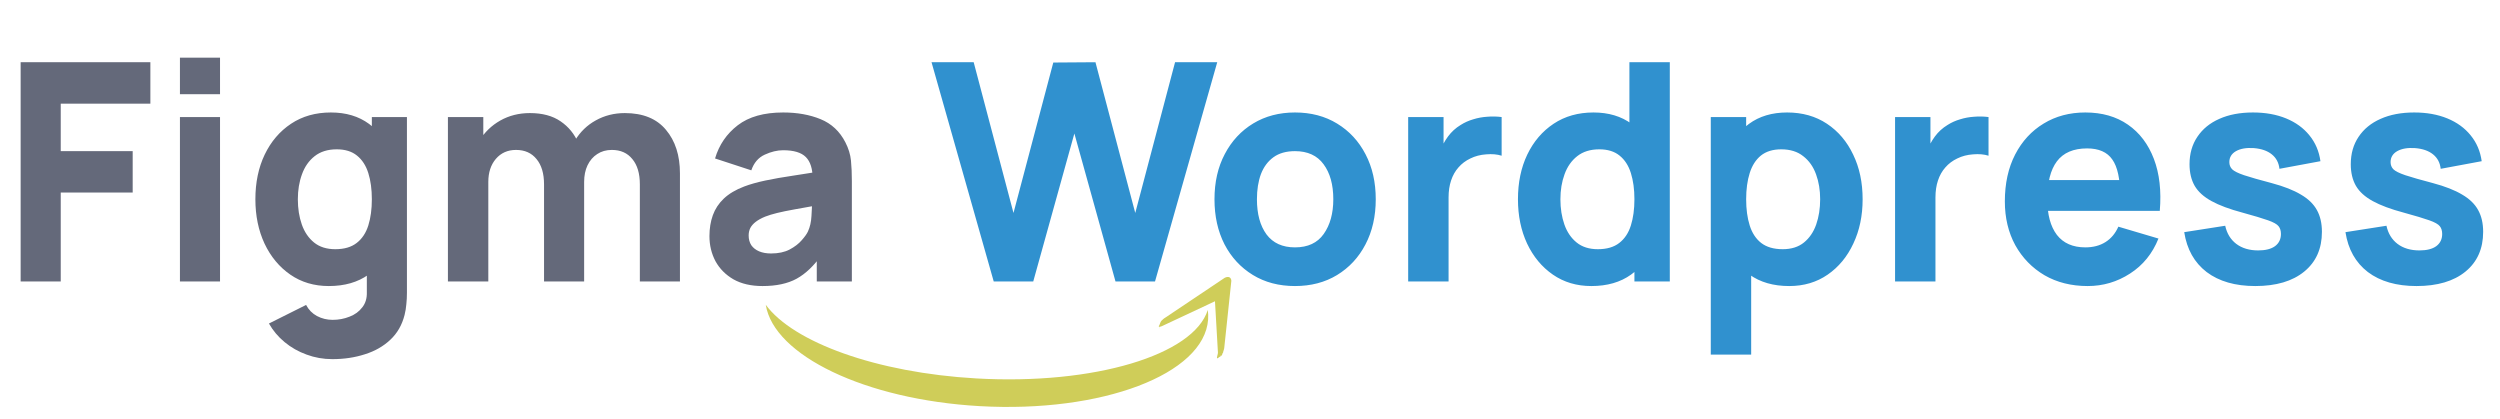 <svg width="203" height="34" viewBox="0 0 203 34" fill="none" xmlns="http://www.w3.org/2000/svg">
<path d="M1.676 22.857V5.053H12.21V8.416H4.932V12.273H10.774V15.636H4.932V22.857H1.676ZM14.611 7.649V4.682H17.866V7.649H14.611ZM14.611 22.857V9.504H17.866V22.857H14.611ZM26.986 29.162C26.252 29.162 25.553 29.038 24.891 28.791C24.229 28.552 23.634 28.214 23.107 27.777C22.588 27.349 22.166 26.846 21.838 26.269L24.855 24.761C25.062 25.156 25.358 25.457 25.741 25.663C26.132 25.869 26.555 25.972 27.01 25.972C27.496 25.972 27.955 25.886 28.386 25.712C28.817 25.548 29.16 25.296 29.416 24.958C29.679 24.629 29.803 24.216 29.787 23.722V19.84H30.194V9.504H33.043V23.771C33.043 24.101 33.027 24.41 32.995 24.699C32.971 24.995 32.923 25.288 32.851 25.576C32.644 26.392 32.257 27.064 31.69 27.592C31.131 28.119 30.445 28.511 29.631 28.766C28.817 29.03 27.935 29.162 26.986 29.162ZM26.698 23.227C25.509 23.227 24.468 22.918 23.574 22.3C22.68 21.682 21.982 20.841 21.479 19.778C20.985 18.715 20.737 17.515 20.737 16.18C20.737 14.82 20.988 13.613 21.491 12.558C22.002 11.494 22.716 10.658 23.634 10.048C24.552 9.438 25.629 9.133 26.866 9.133C28.095 9.133 29.128 9.442 29.966 10.06C30.804 10.678 31.439 11.519 31.87 12.582C32.301 13.646 32.516 14.845 32.516 16.18C32.516 17.515 32.297 18.715 31.858 19.778C31.427 20.841 30.78 21.682 29.919 22.3C29.057 22.918 27.983 23.227 26.698 23.227ZM27.225 20.235C27.951 20.235 28.53 20.066 28.961 19.729C29.4 19.391 29.715 18.917 29.907 18.307C30.098 17.697 30.194 16.988 30.194 16.18C30.194 15.372 30.098 14.664 29.907 14.054C29.715 13.444 29.408 12.97 28.985 12.632C28.57 12.294 28.023 12.125 27.345 12.125C26.619 12.125 26.02 12.31 25.549 12.681C25.086 13.044 24.743 13.534 24.52 14.152C24.296 14.762 24.185 15.438 24.185 16.18C24.185 16.93 24.292 17.614 24.508 18.233C24.723 18.842 25.054 19.329 25.501 19.691C25.948 20.054 26.523 20.235 27.225 20.235ZM51.956 22.857V14.969C51.956 14.087 51.753 13.402 51.346 12.916C50.947 12.422 50.392 12.174 49.682 12.174C49.227 12.174 48.832 12.286 48.497 12.508C48.162 12.722 47.899 13.027 47.707 13.423C47.524 13.81 47.432 14.26 47.432 14.771L46.067 13.831C46.067 12.916 46.275 12.108 46.69 11.408C47.113 10.707 47.675 10.163 48.377 9.776C49.088 9.38 49.874 9.182 50.736 9.182C52.212 9.182 53.325 9.636 54.075 10.542C54.833 11.441 55.212 12.619 55.212 14.078V22.857H51.956ZM36.371 22.857V9.504H39.244V13.93H39.651V22.857H36.371ZM44.176 22.857V14.969C44.176 14.087 43.972 13.402 43.565 12.916C43.166 12.422 42.612 12.174 41.901 12.174C41.223 12.174 40.676 12.418 40.261 12.904C39.855 13.382 39.651 14.004 39.651 14.771L38.286 13.782C38.286 12.908 38.498 12.125 38.921 11.432C39.344 10.74 39.91 10.192 40.621 9.788C41.339 9.384 42.141 9.182 43.027 9.182C44.04 9.182 44.87 9.405 45.517 9.85C46.171 10.295 46.654 10.889 46.965 11.63C47.276 12.372 47.432 13.188 47.432 14.078V22.857H44.176ZM61.916 23.227C60.991 23.227 60.205 23.046 59.558 22.683C58.92 22.312 58.433 21.822 58.098 21.212C57.771 20.594 57.607 19.914 57.607 19.172C57.607 18.554 57.699 17.989 57.882 17.478C58.066 16.967 58.361 16.518 58.768 16.131C59.183 15.735 59.738 15.405 60.432 15.142C60.911 14.96 61.482 14.8 62.144 14.659C62.806 14.519 63.556 14.387 64.394 14.264C65.232 14.132 66.154 13.988 67.16 13.831L65.987 14.499C65.987 13.707 65.803 13.126 65.436 12.755C65.069 12.384 64.454 12.199 63.592 12.199C63.114 12.199 62.615 12.319 62.096 12.558C61.577 12.797 61.214 13.221 61.007 13.831L58.062 12.867C58.389 11.762 59.004 10.864 59.906 10.171C60.807 9.479 62.036 9.133 63.592 9.133C64.734 9.133 65.747 9.314 66.633 9.677C67.519 10.04 68.189 10.666 68.644 11.556C68.899 12.051 69.051 12.545 69.099 13.04C69.147 13.534 69.171 14.087 69.171 14.697V22.857H66.322V20.112L66.729 20.68C66.098 21.579 65.416 22.23 64.682 22.634C63.956 23.03 63.034 23.227 61.916 23.227ZM62.611 20.582C63.209 20.582 63.712 20.474 64.119 20.26C64.534 20.038 64.861 19.786 65.101 19.506C65.348 19.226 65.516 18.991 65.603 18.801C65.771 18.439 65.867 18.018 65.891 17.54C65.923 17.054 65.939 16.65 65.939 16.328L66.896 16.576C65.931 16.741 65.148 16.881 64.55 16.996C63.952 17.103 63.469 17.202 63.102 17.293C62.734 17.384 62.411 17.482 62.132 17.59C61.813 17.721 61.553 17.866 61.354 18.022C61.162 18.171 61.019 18.335 60.923 18.517C60.835 18.698 60.791 18.9 60.791 19.123C60.791 19.428 60.863 19.691 61.007 19.914C61.158 20.128 61.37 20.293 61.641 20.409C61.913 20.524 62.236 20.582 62.611 20.582Z" fill="#64697A"/>
<path d="M80.691 22.857L75.64 5.053H79.063L82.295 17.293L85.527 5.078L88.951 5.053L92.183 17.293L95.415 5.053H98.839L93.787 22.857H90.579L87.239 10.839L83.899 22.857H80.691ZM105.152 23.227C103.851 23.227 102.71 22.927 101.728 22.325C100.746 21.723 99.98 20.895 99.43 19.84C98.887 18.776 98.616 17.557 98.616 16.18C98.616 14.787 98.895 13.563 99.454 12.508C100.012 11.445 100.782 10.617 101.764 10.023C102.745 9.43 103.875 9.133 105.152 9.133C106.452 9.133 107.594 9.434 108.575 10.035C109.565 10.637 110.335 11.47 110.885 12.533C111.436 13.588 111.711 14.804 111.711 16.18C111.711 17.565 111.432 18.789 110.873 19.852C110.323 20.907 109.553 21.735 108.563 22.337C107.582 22.931 106.444 23.227 105.152 23.227ZM105.152 20.087C106.197 20.087 106.975 19.724 107.486 18.999C108.005 18.265 108.264 17.326 108.264 16.18C108.264 14.993 108.001 14.045 107.474 13.336C106.955 12.628 106.181 12.273 105.152 12.273C104.441 12.273 103.859 12.438 103.404 12.768C102.949 13.098 102.61 13.555 102.386 14.14C102.171 14.725 102.063 15.405 102.063 16.18C102.063 17.375 102.322 18.327 102.841 19.036C103.368 19.737 104.138 20.087 105.152 20.087ZM114.344 22.857V9.504H117.217V12.768L116.906 12.347C117.073 11.886 117.297 11.466 117.576 11.086C117.855 10.707 118.198 10.394 118.605 10.147C118.917 9.949 119.256 9.796 119.623 9.689C119.99 9.574 120.369 9.504 120.76 9.479C121.151 9.446 121.542 9.454 121.933 9.504V12.644C121.574 12.529 121.155 12.492 120.676 12.533C120.205 12.566 119.779 12.677 119.395 12.867C119.012 13.048 118.689 13.291 118.426 13.596C118.162 13.893 117.963 14.247 117.827 14.659C117.692 15.063 117.624 15.521 117.624 16.032V22.857H114.344ZM129.219 23.227C128.03 23.227 126.989 22.918 126.095 22.3C125.201 21.682 124.503 20.841 124 19.778C123.505 18.715 123.258 17.515 123.258 16.18C123.258 14.82 123.509 13.613 124.012 12.558C124.523 11.494 125.237 10.658 126.155 10.048C127.073 9.438 128.15 9.133 129.387 9.133C130.616 9.133 131.649 9.442 132.487 10.06C133.325 10.678 133.96 11.519 134.391 12.582C134.821 13.646 135.037 14.845 135.037 16.18C135.037 17.515 134.817 18.715 134.379 19.778C133.948 20.841 133.301 21.682 132.439 22.3C131.577 22.918 130.504 23.227 129.219 23.227ZM129.746 20.235C130.472 20.235 131.051 20.066 131.482 19.729C131.921 19.391 132.236 18.917 132.427 18.307C132.619 17.697 132.715 16.988 132.715 16.18C132.715 15.372 132.619 14.664 132.427 14.054C132.236 13.444 131.929 12.97 131.506 12.632C131.091 12.294 130.544 12.125 129.866 12.125C129.139 12.125 128.541 12.31 128.07 12.681C127.607 13.044 127.264 13.534 127.041 14.152C126.817 14.762 126.705 15.438 126.705 16.18C126.705 16.93 126.813 17.614 127.029 18.233C127.244 18.842 127.575 19.329 128.022 19.691C128.469 20.054 129.044 20.235 129.746 20.235ZM132.715 22.857V13.707H132.308V5.053H135.588V22.857H132.715ZM145.284 23.227C143.999 23.227 142.925 22.918 142.064 22.3C141.202 21.682 140.551 20.841 140.112 19.778C139.681 18.715 139.466 17.515 139.466 16.18C139.466 14.845 139.681 13.646 140.112 12.582C140.543 11.519 141.178 10.678 142.016 10.06C142.854 9.442 143.887 9.133 145.116 9.133C146.353 9.133 147.43 9.438 148.348 10.048C149.266 10.658 149.976 11.494 150.479 12.558C150.99 13.613 151.245 14.82 151.245 16.18C151.245 17.515 150.994 18.715 150.491 19.778C149.996 20.841 149.302 21.682 148.408 22.3C147.514 22.918 146.473 23.227 145.284 23.227ZM138.915 28.791V9.504H141.788V18.653H142.195V28.791H138.915ZM144.757 20.235C145.459 20.235 146.034 20.054 146.481 19.691C146.928 19.329 147.259 18.842 147.474 18.233C147.69 17.614 147.797 16.93 147.797 16.18C147.797 15.438 147.686 14.762 147.462 14.152C147.239 13.534 146.892 13.044 146.421 12.681C145.958 12.31 145.363 12.125 144.637 12.125C143.959 12.125 143.408 12.294 142.985 12.632C142.57 12.97 142.267 13.444 142.076 14.054C141.884 14.664 141.788 15.372 141.788 16.18C141.788 16.988 141.884 17.697 142.076 18.307C142.267 18.917 142.578 19.391 143.009 19.729C143.448 20.066 144.031 20.235 144.757 20.235ZM153.879 22.857V9.504H156.752V12.768L156.441 12.347C156.608 11.886 156.832 11.466 157.111 11.086C157.39 10.707 157.734 10.394 158.141 10.147C158.452 9.949 158.791 9.796 159.158 9.689C159.525 9.574 159.904 9.504 160.295 9.479C160.686 9.446 161.077 9.454 161.468 9.504V12.644C161.109 12.529 160.69 12.492 160.211 12.533C159.741 12.566 159.314 12.677 158.931 12.867C158.548 13.048 158.224 13.291 157.961 13.596C157.698 13.893 157.498 14.247 157.362 14.659C157.227 15.063 157.159 15.521 157.159 16.032V22.857H153.879ZM169.521 23.227C168.196 23.227 167.027 22.935 166.014 22.35C165.008 21.756 164.218 20.944 163.643 19.914C163.077 18.875 162.794 17.689 162.794 16.353C162.794 14.894 163.073 13.625 163.631 12.545C164.19 11.466 164.96 10.629 165.942 10.035C166.923 9.434 168.053 9.133 169.329 9.133C170.686 9.133 171.839 9.463 172.789 10.122C173.739 10.781 174.441 11.709 174.896 12.904C175.351 14.099 175.51 15.504 175.375 17.12H172.155V15.883C172.155 14.523 171.943 13.547 171.52 12.953C171.105 12.351 170.423 12.051 169.473 12.051C168.364 12.051 167.546 12.401 167.019 13.102C166.5 13.794 166.241 14.82 166.241 16.18C166.241 17.425 166.5 18.389 167.019 19.073C167.546 19.749 168.316 20.087 169.329 20.087C169.968 20.087 170.515 19.943 170.969 19.654C171.424 19.366 171.771 18.95 172.011 18.406L175.267 19.37C174.78 20.59 174.01 21.538 172.957 22.214C171.911 22.89 170.766 23.227 169.521 23.227ZM165.236 17.12V14.622H173.806V17.12H165.236ZM183.129 23.227C181.501 23.227 180.184 22.848 179.179 22.09C178.181 21.323 177.575 20.244 177.359 18.851L180.687 18.331C180.823 18.958 181.122 19.448 181.585 19.803C182.056 20.157 182.65 20.334 183.368 20.334C183.959 20.334 184.414 20.219 184.733 19.988C185.052 19.749 185.212 19.419 185.212 18.999C185.212 18.735 185.148 18.525 185.02 18.369C184.893 18.204 184.605 18.043 184.158 17.886C183.72 17.73 183.033 17.524 182.1 17.268C181.046 16.988 180.204 16.675 179.574 16.328C178.943 15.982 178.488 15.57 178.209 15.092C177.93 14.606 177.79 14.021 177.79 13.336C177.79 12.479 178.002 11.738 178.425 11.111C178.848 10.476 179.442 9.99 180.208 9.652C180.982 9.306 181.892 9.133 182.937 9.133C183.951 9.133 184.849 9.294 185.631 9.615C186.413 9.937 187.043 10.394 187.522 10.987C188.009 11.581 188.308 12.281 188.42 13.089L185.092 13.707C185.036 13.213 184.829 12.821 184.47 12.533C184.111 12.244 183.624 12.075 183.009 12.026C182.411 11.985 181.928 12.067 181.561 12.273C181.202 12.479 181.022 12.776 181.022 13.163C181.022 13.394 181.098 13.588 181.25 13.745C181.409 13.901 181.732 14.062 182.219 14.227C182.714 14.392 183.464 14.606 184.47 14.87C185.451 15.133 186.237 15.442 186.828 15.797C187.426 16.143 187.861 16.563 188.133 17.058C188.404 17.544 188.54 18.134 188.54 18.826C188.54 20.194 188.061 21.27 187.103 22.053C186.146 22.836 184.821 23.227 183.129 23.227ZM196.222 23.227C194.594 23.227 193.277 22.848 192.271 22.09C191.274 21.323 190.667 20.244 190.452 18.851L193.78 18.331C193.915 18.958 194.215 19.448 194.678 19.803C195.148 20.157 195.743 20.334 196.461 20.334C197.052 20.334 197.507 20.219 197.826 19.988C198.145 19.749 198.305 19.419 198.305 18.999C198.305 18.735 198.241 18.525 198.113 18.369C197.985 18.204 197.698 18.043 197.251 17.886C196.812 17.73 196.126 17.524 195.192 17.268C194.139 16.988 193.297 16.675 192.666 16.328C192.036 15.982 191.581 15.57 191.302 15.092C191.023 14.606 190.883 14.021 190.883 13.336C190.883 12.479 191.094 11.738 191.517 11.111C191.94 10.476 192.535 9.99 193.301 9.652C194.075 9.306 194.985 9.133 196.03 9.133C197.044 9.133 197.941 9.294 198.724 9.615C199.506 9.937 200.136 10.394 200.615 10.987C201.102 11.581 201.401 12.281 201.513 13.089L198.185 13.707C198.129 13.213 197.922 12.821 197.562 12.533C197.203 12.244 196.717 12.075 196.102 12.026C195.504 11.985 195.021 12.067 194.654 12.273C194.294 12.479 194.115 12.776 194.115 13.163C194.115 13.394 194.191 13.588 194.342 13.745C194.502 13.901 194.825 14.062 195.312 14.227C195.807 14.392 196.557 14.606 197.562 14.87C198.544 15.133 199.33 15.442 199.921 15.797C200.519 16.143 200.954 16.563 201.225 17.058C201.497 17.544 201.632 18.134 201.632 18.826C201.632 20.194 201.154 21.27 200.196 22.053C199.238 22.836 197.914 23.227 196.222 23.227Z" fill="#3091CF"/>
<path d="M99.304 28.629C99.194 28.803 99.293 28.801 99.145 28.907C99.224 28.883 98.936 28.853 99.145 28.907C99.066 28.93 99.142 28.831 99.103 28.953C99.041 28.937 98.859 29.142 98.824 29.089C98.788 29.036 98.9 28.725 98.897 28.643L98.656 24.462L94.386 26.465C94.303 26.507 94.224 26.531 94.153 26.535C94.081 26.538 94.161 26.571 94.111 26.536C94.358 26.744 94.062 26.5 94.111 26.536C94.092 26.466 94.306 26.988 94.106 26.532C94.115 26.438 94.06 26.581 94.104 26.474C94.033 26.574 94.147 26.368 94.104 26.474C94.174 26.375 94.222 26.125 94.307 26.048C94.392 25.971 94.503 25.855 94.588 25.814L99.442 22.561C99.588 22.485 99.721 22.468 99.821 22.512C99.919 22.557 99.978 22.66 99.985 22.804L99.416 28.182C99.42 28.281 99.345 28.509 99.304 28.629C99.263 28.748 99.382 28.513 99.304 28.629Z" fill="#CFCD59"/>
<path fill-rule="evenodd" clip-rule="evenodd" d="M98.072 25.167C96.931 28.821 88.858 31.273 79.283 30.729C71.155 30.267 64.408 27.785 62.18 24.749C62.832 28.855 70.252 32.45 79.545 32.978C89.474 33.542 97.781 30.393 98.099 25.944C98.117 25.683 98.108 25.424 98.072 25.167Z" fill="#CFCD59"/>
</svg>
